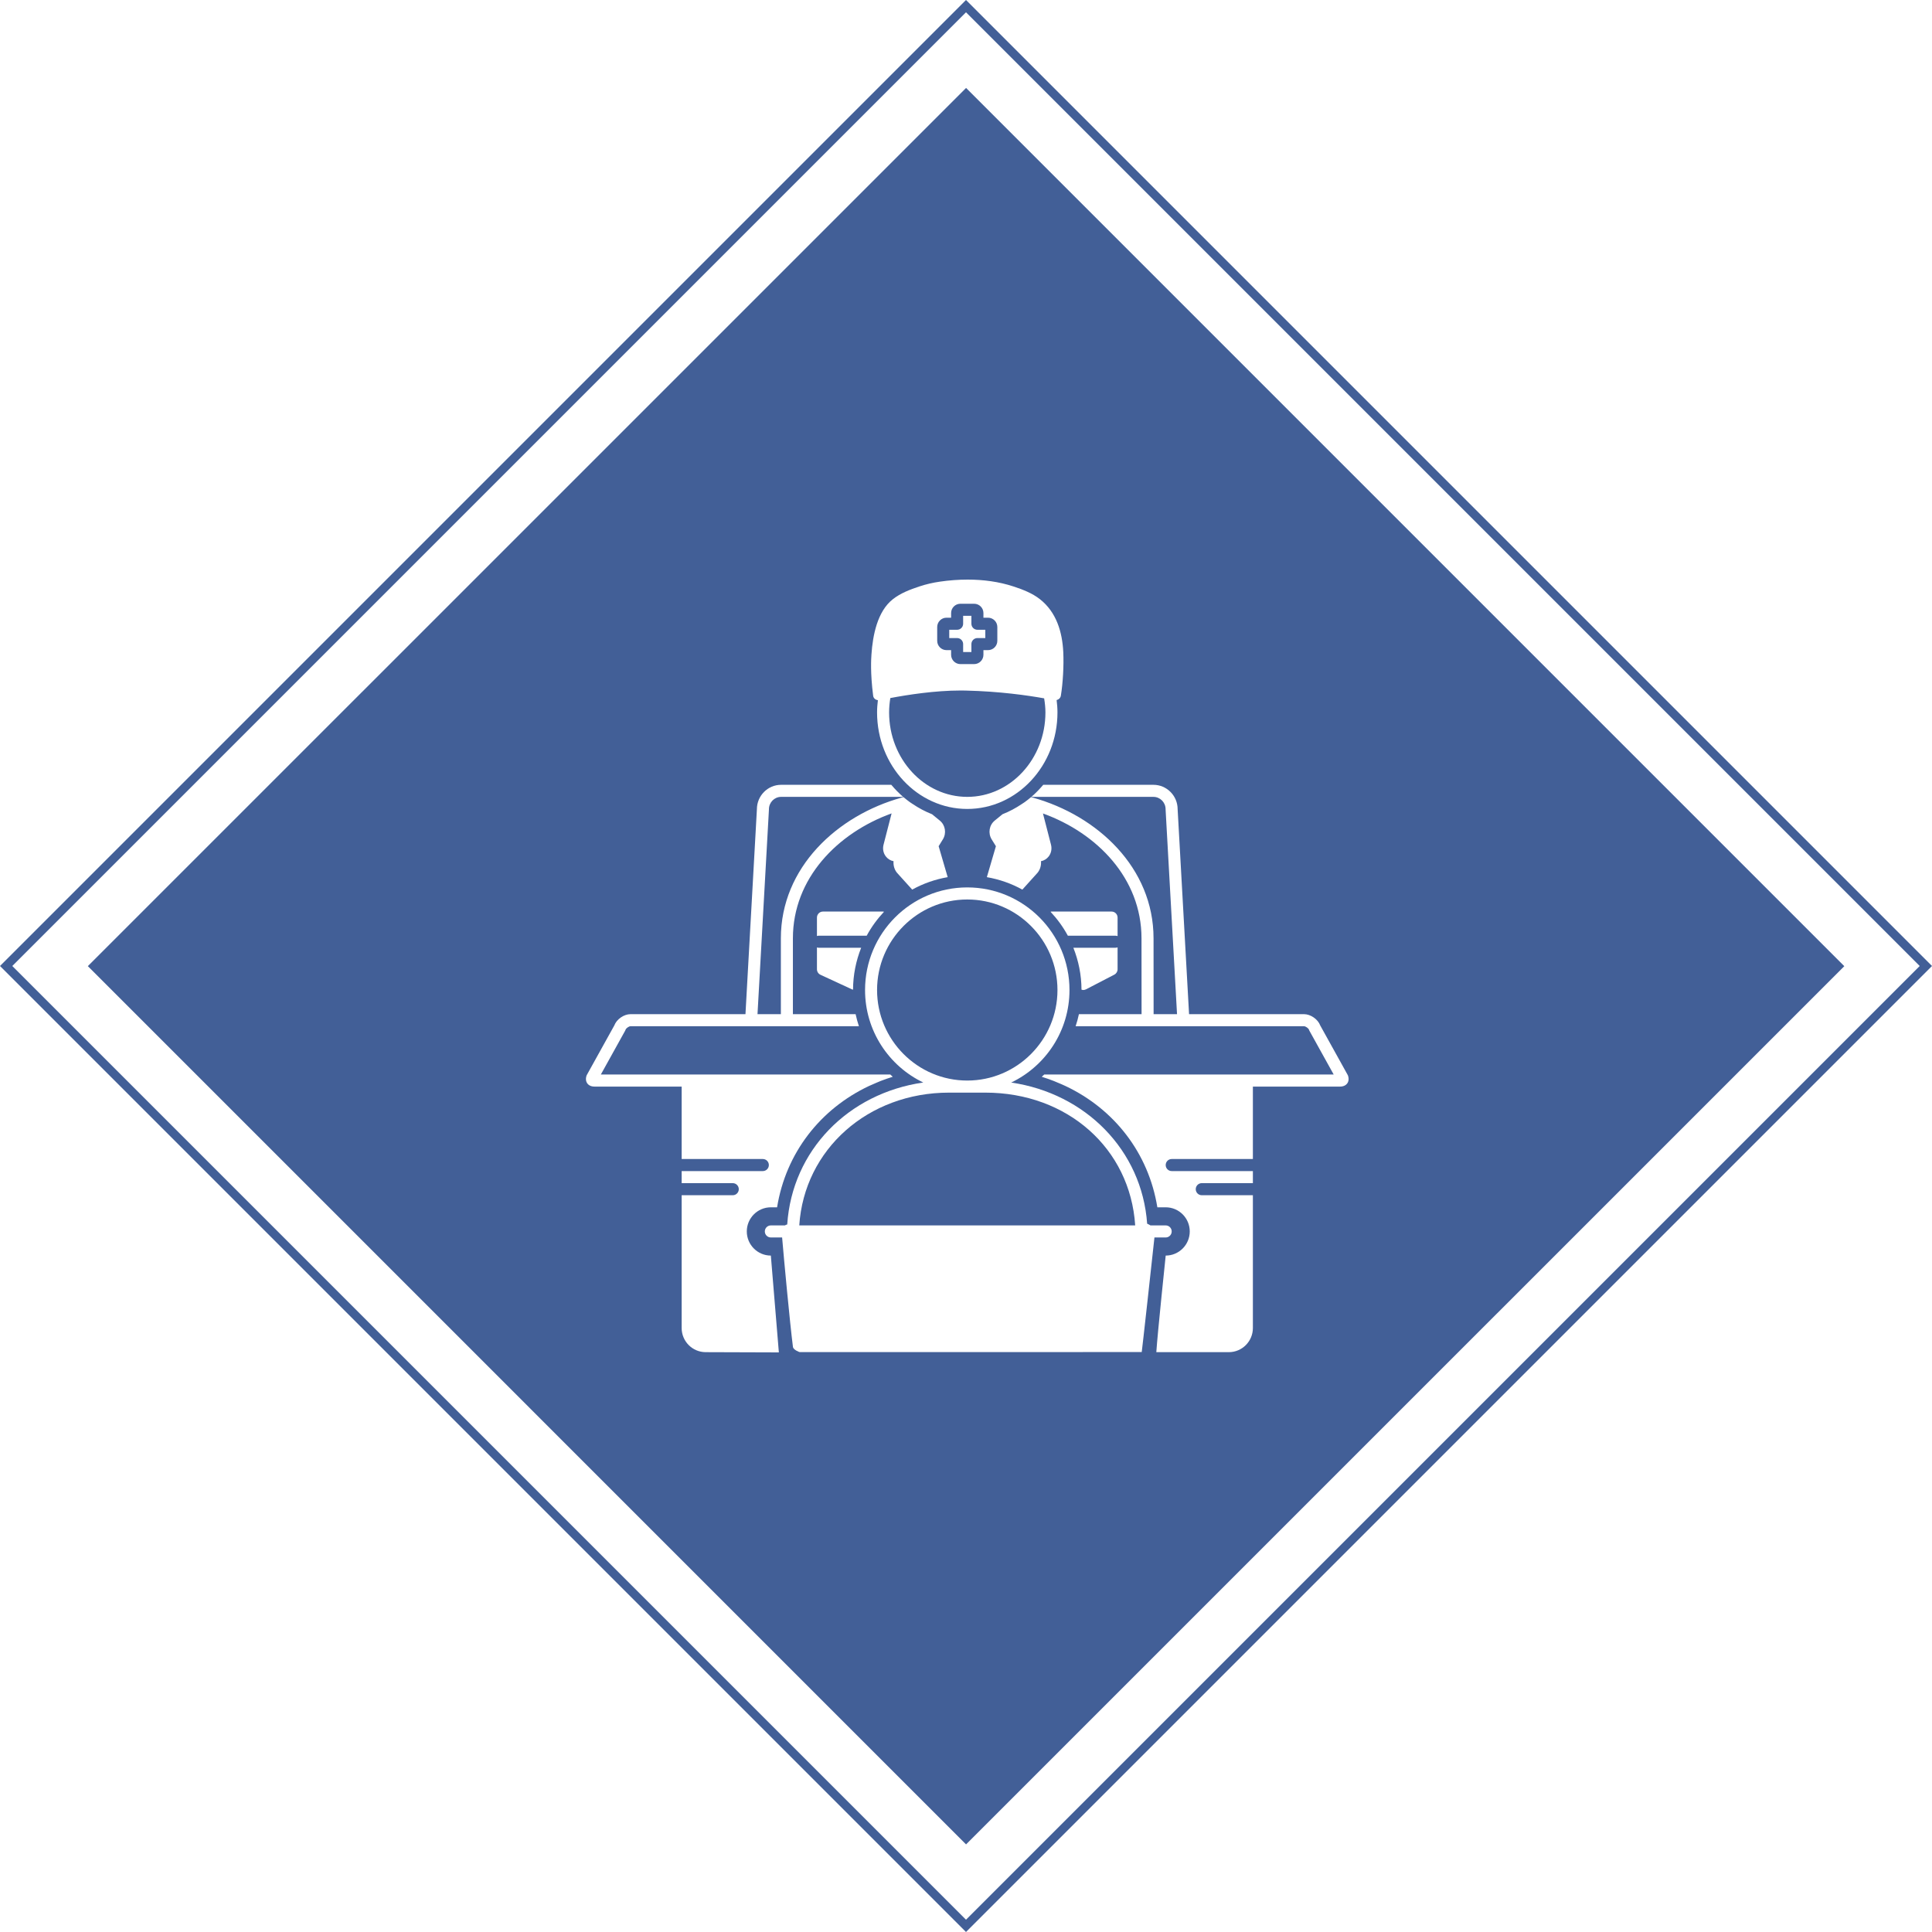 <svg xmlns="http://www.w3.org/2000/svg" xmlns:xlink="http://www.w3.org/1999/xlink" width="500" zoomAndPan="magnify" viewBox="0 0 375 375" height="500" preserveAspectRatio="xMidYMid meet" version="1.0"><defs><clipPath id="id1"><path d="M 169 112.5 L 207 112.5 L 207 158 L 169 158 Z M 169 112.5 " clip-rule="nonzero"/></clipPath><clipPath id="id2"><path d="M 191 152 L 262 152 L 262 262.5 L 191 262.5 Z M 191 152 " clip-rule="nonzero"/></clipPath><clipPath id="id3"><path d="M 113.062 152 L 184 152 L 184 262.5 L 113.062 262.5 Z M 113.062 152 " clip-rule="nonzero"/></clipPath><clipPath id="id4"><path d="M 148 172 L 228 172 L 228 262.5 L 148 262.5 Z M 148 172 " clip-rule="nonzero"/></clipPath></defs><rect x="-37.5" width="450" fill="#ffffff" y="-37.5" height="450" fill-opacity="1"/><rect x="-37.5" width="450" fill="#ffffff" y="-37.5" height="450" fill-opacity="1"/><path fill="#425f97" d="M 187.516 17.07 L 357.977 187.535 L 187.512 357.996 L 17.051 187.527 Z M 187.516 17.07 " fill-opacity="1" fill-rule="nonzero"/><path fill="#425f97" d="M 187.5 375 L 0 187.5 L 187.5 0 L 375 187.5 Z M 2.387 187.5 L 187.5 372.613 L 372.613 187.5 L 187.5 2.387 Z M 2.387 187.5 " fill-opacity="1" fill-rule="nonzero"/><path fill="#ffffff" d="M 186.945 125.02 L 186.945 126.559 L 188.547 126.559 L 188.547 125.02 C 188.547 124.371 189.07 123.848 189.715 123.848 L 191.246 123.848 L 191.246 122.238 L 189.715 122.238 C 189.07 122.238 188.547 121.715 188.547 121.066 L 188.547 119.527 L 186.945 119.527 L 186.945 121.066 C 186.945 121.715 186.422 122.238 185.777 122.238 L 184.246 122.238 L 184.246 123.848 L 185.777 123.848 C 186.422 123.848 186.945 124.371 186.945 125.02 Z M 186.945 125.02 " fill-opacity="1" fill-rule="nonzero"/><g clip-path="url(#id1)"><path fill="#ffffff" d="M 201.875 116.324 C 200.355 115.121 198.496 114.422 196.703 113.828 C 193.863 112.895 190.832 112.5 187.816 112.5 C 186.012 112.5 184.207 112.641 182.453 112.895 C 181.098 113.086 179.758 113.398 178.453 113.828 C 176.66 114.422 174.801 115.121 173.281 116.324 C 170.305 118.676 169.402 123.285 169.148 127.031 C 169.094 127.871 168.902 130.512 169.477 135.035 C 169.535 135.523 169.922 135.848 170.398 135.902 C 170.305 136.684 170.238 137.469 170.238 138.277 C 170.238 148.625 178.086 157.016 187.746 157.016 C 197.406 157.016 205.254 148.625 205.254 138.277 C 205.254 137.461 205.188 136.668 205.09 135.883 C 205.504 135.781 205.836 135.477 205.91 135.039 C 206.312 132.629 206.504 129.184 206.383 126.605 C 206.191 122.629 205.039 118.824 201.875 116.324 Z M 181.91 121.703 C 181.91 120.707 182.719 119.895 183.715 119.895 L 184.609 119.895 L 184.609 118.996 C 184.609 117.996 185.418 117.188 186.414 117.188 L 189.078 117.188 C 190.074 117.188 190.883 117.996 190.883 118.996 L 190.883 119.895 L 191.777 119.895 C 192.773 119.895 193.582 120.707 193.582 121.703 L 193.582 124.383 C 193.582 125.379 192.773 126.191 191.777 126.191 L 190.883 126.191 L 190.883 127.094 C 190.883 128.09 190.074 128.902 189.078 128.902 L 186.414 128.902 C 185.418 128.902 184.609 128.09 184.609 127.094 L 184.609 126.191 L 183.715 126.191 C 182.719 126.191 181.91 125.379 181.91 124.383 Z M 187.746 154.672 C 179.379 154.672 172.574 147.316 172.574 138.277 C 172.574 137.324 172.664 136.395 172.812 135.492 C 176.098 134.867 181.438 134.027 186.477 134.027 C 186.801 134.027 187.125 134.031 187.445 134.039 C 193.992 134.188 199.469 134.973 202.668 135.547 C 202.812 136.438 202.918 137.34 202.918 138.277 C 202.918 147.316 196.113 154.672 187.746 154.672 Z M 187.746 154.672 " fill-opacity="1" fill-rule="nonzero"/></g><g clip-path="url(#id2)"><path fill="#ffffff" d="M 256.258 199.043 C 255.805 197.832 254.391 196.848 253.102 196.848 L 230.797 196.848 L 228.578 157.074 C 228.578 154.457 226.473 152.332 223.879 152.332 L 202.492 152.332 C 201.781 153.172 201.02 153.961 200.191 154.672 L 223.879 154.672 C 225.184 154.672 226.242 155.75 226.242 157.074 C 226.242 157.121 226.246 157.164 226.246 157.207 L 228.461 196.848 L 223.914 196.848 C 223.902 190.277 223.902 182.133 223.902 182.133 C 223.902 168.414 213 158.305 200.504 154.824 C 200.434 154.801 200.375 154.777 200.293 154.766 C 200.242 154.75 200.188 154.734 200.129 154.723 C 200.117 154.73 200.105 154.738 200.094 154.75 C 199.703 155.082 199.297 155.398 198.883 155.699 C 198.707 155.824 198.523 155.938 198.344 156.055 C 197.164 156.848 195.91 157.523 194.582 158.043 L 193.082 159.27 C 192.004 160.145 191.742 161.715 192.48 162.918 L 193.305 164.25 L 191.547 170.254 C 194.004 170.684 196.324 171.5 198.438 172.672 L 201.324 169.473 C 201.355 169.441 201.383 169.41 201.41 169.375 C 201.898 168.77 202.125 167.949 202.055 167.16 C 202.648 167.043 203.176 166.719 203.555 166.23 C 204.043 165.594 204.207 164.762 203.996 163.945 L 202.438 157.895 C 202.438 157.895 202.438 157.895 202.441 157.895 C 212.922 161.68 221.566 170.488 221.566 182.133 C 221.566 182.133 221.566 190.277 221.578 196.848 L 209.418 196.848 C 209.246 197.645 209.035 198.426 208.777 199.191 L 253.102 199.191 C 253.418 199.191 253.961 199.566 254.07 199.863 L 254.133 200.027 L 254.219 200.18 L 258.867 208.562 L 202.684 208.562 C 202.523 208.711 202.367 208.859 202.203 209.004 C 203 209.25 203.781 209.523 204.551 209.824 C 204.789 209.914 205.016 210.02 205.25 210.117 C 205.777 210.332 206.301 210.555 206.812 210.797 C 216.266 215.266 222.934 223.793 224.641 234.336 L 226.262 234.336 C 228.836 234.336 230.93 236.438 230.93 239.02 C 230.93 241.605 228.836 243.707 226.262 243.707 C 226.262 243.707 224.676 258.82 224.441 262.453 L 238.516 262.453 C 241.094 262.453 243.184 260.352 243.184 257.766 L 243.184 231.992 L 233.262 231.992 C 232.617 231.992 232.094 231.469 232.094 230.82 C 232.094 230.172 232.617 229.648 233.262 229.648 L 243.184 229.648 L 243.184 227.305 L 227.426 227.305 C 226.781 227.305 226.262 226.781 226.262 226.137 C 226.262 225.488 226.781 224.965 227.426 224.965 L 243.184 224.965 L 243.184 210.906 L 260.105 210.906 C 261.395 210.906 262.074 209.922 261.621 208.711 Z M 256.258 199.043 " fill-opacity="1" fill-rule="nonzero"/></g><g clip-path="url(#id3)"><path fill="#ffffff" d="M 146.914 157.074 L 144.695 196.848 L 122.391 196.848 C 121.102 196.848 119.688 197.832 119.234 199.043 L 113.871 208.711 C 113.422 209.922 114.098 210.906 115.387 210.906 L 132.309 210.906 L 132.309 224.965 L 148.066 224.965 C 148.711 224.965 149.234 225.488 149.234 226.137 C 149.234 226.781 148.711 227.305 148.066 227.305 L 132.309 227.305 L 132.309 229.648 L 142.23 229.648 C 142.875 229.648 143.398 230.172 143.398 230.82 C 143.398 231.469 142.875 231.992 142.23 231.992 L 132.309 231.992 L 132.309 257.766 C 132.309 260.352 134.398 262.453 136.977 262.453 L 151.176 262.5 L 149.621 243.707 C 147.047 243.707 144.953 241.605 144.953 239.02 C 144.953 236.438 147.047 234.336 149.621 234.336 L 150.832 234.336 C 152.539 223.785 159.215 215.254 168.672 210.789 C 169.172 210.555 169.684 210.336 170.195 210.125 C 170.441 210.023 170.684 209.914 170.934 209.816 C 171.703 209.52 172.484 209.242 173.285 209 C 173.121 208.855 172.965 208.707 172.809 208.562 L 116.625 208.562 L 121.273 200.18 L 121.359 200.027 L 121.422 199.863 C 121.531 199.566 122.074 199.191 122.391 199.191 L 166.715 199.191 C 166.457 198.426 166.246 197.645 166.074 196.848 L 153.902 196.848 L 153.902 182.133 C 153.902 170.488 162.574 161.668 173.051 157.883 C 173.055 157.883 173.059 157.883 173.059 157.883 L 171.496 163.949 C 171.285 164.762 171.449 165.594 171.938 166.23 C 172.316 166.719 172.844 167.043 173.438 167.16 C 173.367 167.949 173.594 168.77 174.082 169.375 C 174.109 169.41 174.137 169.441 174.168 169.473 L 177.059 172.672 C 179.168 171.5 181.488 170.684 183.945 170.254 L 182.191 164.25 L 183.012 162.914 C 183.75 161.715 183.492 160.145 182.406 159.266 L 180.91 158.043 C 179.586 157.523 178.332 156.852 177.156 156.062 C 176.977 155.941 176.789 155.824 176.609 155.699 C 176.203 155.402 175.805 155.094 175.422 154.77 C 175.402 154.75 175.379 154.734 175.355 154.719 C 175.246 154.75 175.137 154.781 175.023 154.812 C 162.504 158.27 151.566 168.391 151.566 182.133 L 151.566 196.848 L 147.031 196.848 L 149.246 157.207 C 149.246 157.164 149.25 157.121 149.25 157.074 C 149.25 155.75 150.309 154.672 151.613 154.672 L 175.301 154.672 C 174.473 153.961 173.711 153.172 173 152.332 L 151.613 152.332 C 149.02 152.332 146.914 154.457 146.914 157.074 Z M 146.914 157.074 " fill-opacity="1" fill-rule="nonzero"/></g><g clip-path="url(#id4)"><path fill="#ffffff" d="M 152.801 237.664 C 152.617 237.707 152.477 237.773 152.348 237.852 L 149.621 237.852 C 148.977 237.852 148.453 238.375 148.453 239.02 C 148.453 239.668 148.977 240.191 149.621 240.191 L 151.809 240.191 C 152.145 244.188 153.293 256.59 153.91 261.43 C 153.984 262.02 155.164 262.441 155.215 262.441 C 155.848 262.441 221.062 262.434 221.609 262.434 C 221.645 262.434 223.699 243.723 224.078 240.191 L 226.262 240.191 C 226.906 240.191 227.426 239.668 227.426 239.02 C 227.426 238.375 226.906 237.852 226.262 237.852 L 223.305 237.852 C 223.109 237.727 222.914 237.629 222.758 237.559 C 222.727 237.543 222.691 237.527 222.66 237.512 C 221.648 223.262 210.703 212.227 196.273 210.121 C 202.957 206.918 207.586 200.09 207.586 192.164 C 207.586 181.168 198.695 172.246 187.746 172.246 C 176.797 172.246 167.906 181.168 167.906 192.164 C 167.906 200.086 172.531 206.91 179.203 210.113 C 164.656 212.207 153.754 223.289 152.801 237.664 Z M 170.238 192.164 C 170.238 182.473 178.094 174.59 187.746 174.59 C 197.398 174.59 205.254 182.473 205.254 192.164 C 205.254 201.852 197.398 209.734 187.746 209.734 C 178.094 209.734 170.238 201.852 170.238 192.164 Z M 184.215 212.078 L 191.25 212.078 C 207.172 212.078 219.371 222.902 220.34 237.852 L 155.137 237.852 C 156.105 223.102 168.461 212.078 184.215 212.078 Z M 184.215 212.078 " fill-opacity="1" fill-rule="nonzero"/></g><path fill="#ffffff" d="M 208.34 183.961 C 209.34 186.48 209.906 189.219 209.918 192.09 C 210.027 192.121 210.137 192.16 210.25 192.16 C 210.438 192.16 210.621 192.117 210.789 192.031 L 216.293 189.176 C 216.68 188.973 216.922 188.57 216.922 188.133 L 216.922 183.883 C 216.785 183.926 216.641 183.961 216.484 183.961 Z M 208.34 183.961 " fill-opacity="1" fill-rule="nonzero"/><path fill="#ffffff" d="M 216.922 178.105 C 216.922 177.457 216.402 176.934 215.758 176.934 L 204.086 176.934 C 204.023 176.934 203.965 176.957 203.906 176.969 C 205.211 178.367 206.352 179.918 207.266 181.617 L 216.484 181.617 C 216.641 181.617 216.785 181.652 216.922 181.695 Z M 216.922 178.105 " fill-opacity="1" fill-rule="nonzero"/><path fill="#ffffff" d="M 158.57 183.898 L 158.57 188.133 C 158.57 188.59 158.832 189.004 159.246 189.199 L 165.414 192.055 C 165.465 192.078 165.523 192.074 165.574 192.09 C 165.586 189.219 166.152 186.48 167.152 183.961 L 158.926 183.961 C 158.801 183.961 158.684 183.926 158.57 183.898 Z M 158.57 183.898 " fill-opacity="1" fill-rule="nonzero"/><path fill="#ffffff" d="M 171.586 176.969 C 171.527 176.957 171.473 176.934 171.406 176.934 L 159.734 176.934 C 159.09 176.934 158.57 177.457 158.57 178.105 L 158.57 181.68 C 158.684 181.652 158.801 181.617 158.926 181.617 L 168.227 181.617 C 169.141 179.918 170.281 178.367 171.586 176.969 Z M 171.586 176.969 " fill-opacity="1" fill-rule="nonzero"/></svg>